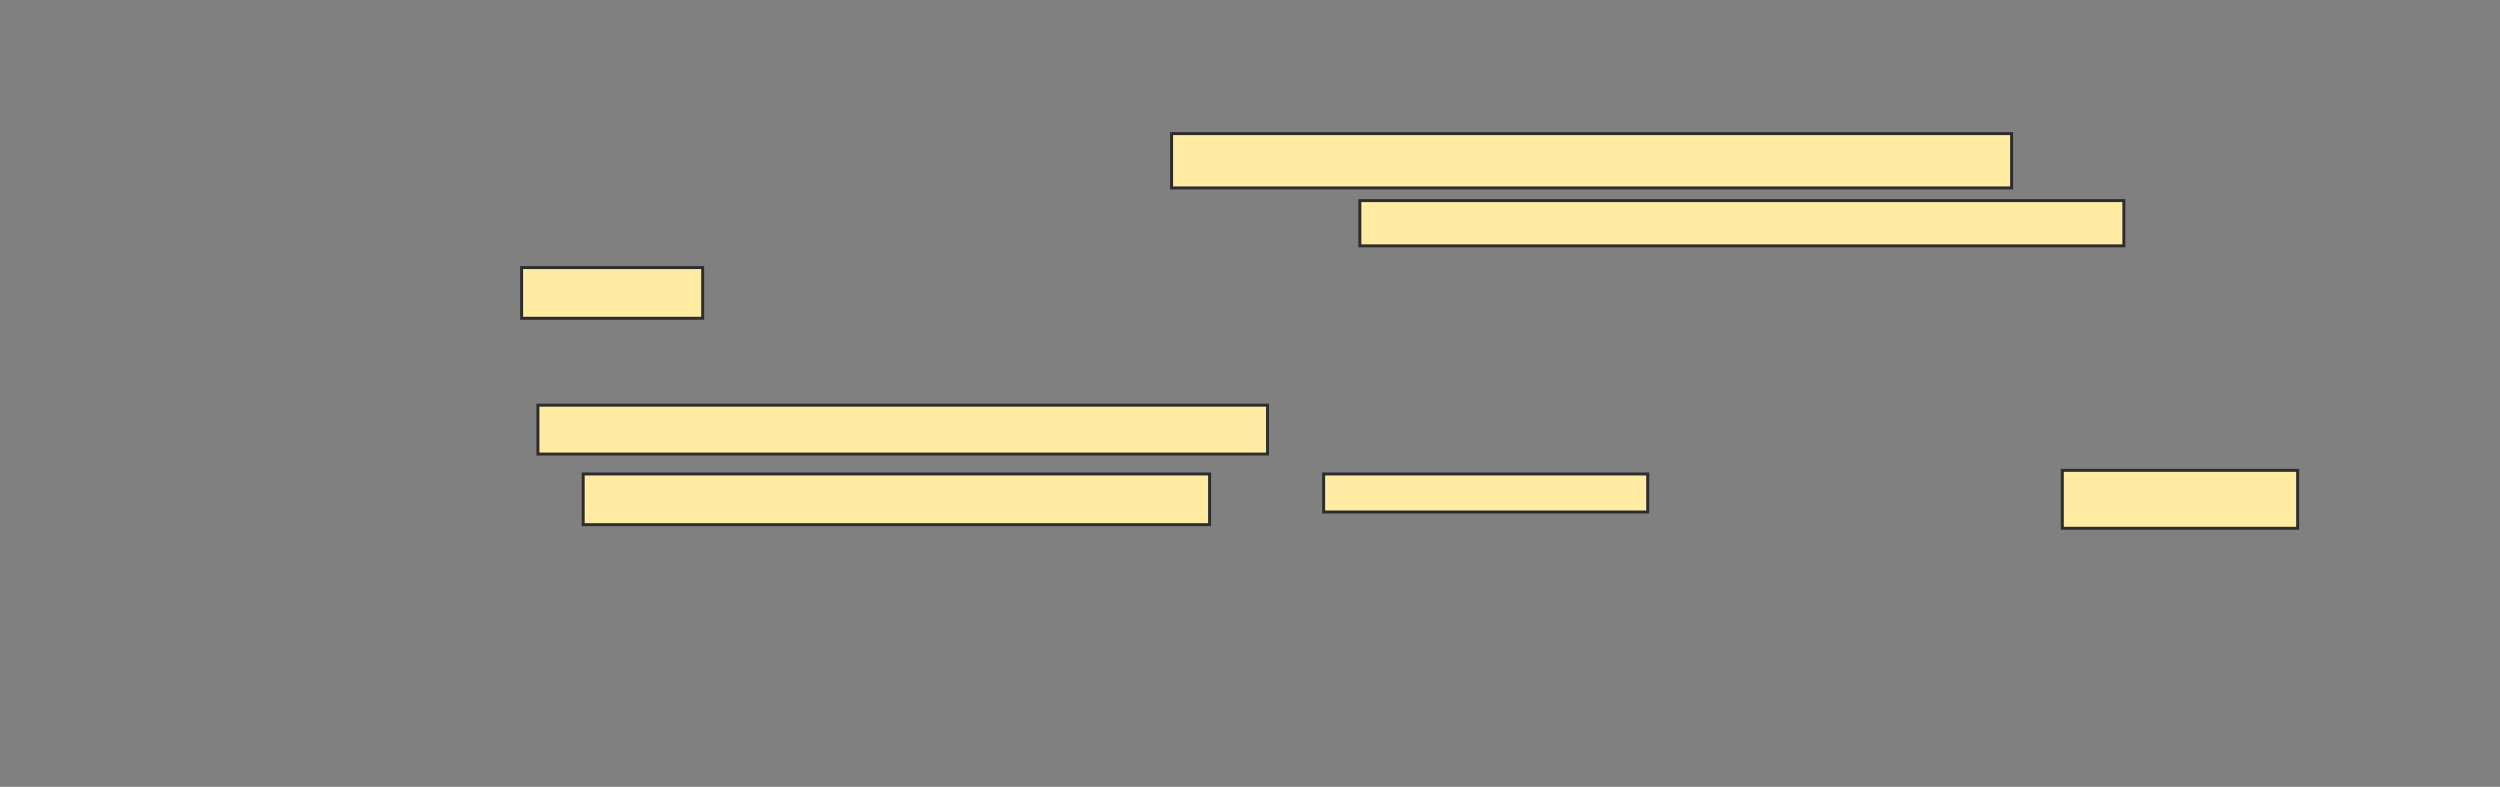 <svg xmlns="http://www.w3.org/2000/svg" width="842" height="265">
 <rect width="100%" height="100%" fill="#808080" stroke="none"/>
 <!-- Created with Image Occlusion Enhanced -->
 <g>
  <title>Labels</title>
 </g>
 <g>
  <title>Masks</title>
  <g id="68dded39eeda445995cd8a0dc494f8e0-ao-1">
   <rect height="18.293" width="282.927" y="45" x="394.585" stroke="#2D2D2D" fill="#FFEBA2"/>
   <rect height="15.244" width="257.317" y="67.561" x="458" stroke="#2D2D2D" fill="#FFEBA2"/>
   <rect height="17.073" width="60.976" y="90.122" x="175.683" stroke="#2D2D2D" fill="#FFEBA2"/>
  </g>
  <g id="68dded39eeda445995cd8a0dc494f8e0-ao-2">
   <rect height="16.463" width="245.732" y="136.463" x="181.171" stroke="#2D2D2D" fill="#FFEBA2"/>
   <rect height="17.073" width="210.976" y="159.634" x="196.415" stroke="#2D2D2D" fill="#FFEBA2"/>
   <rect height="12.805" width="109.146" y="159.634" x="445.805" stroke="#2D2D2D" fill="#FFEBA2"/>
   <rect height="19.512" width="79.268" y="158.415" x="694.585" stroke="#2D2D2D" fill="#FFEBA2"/>
  </g>
  
 </g>
</svg>
